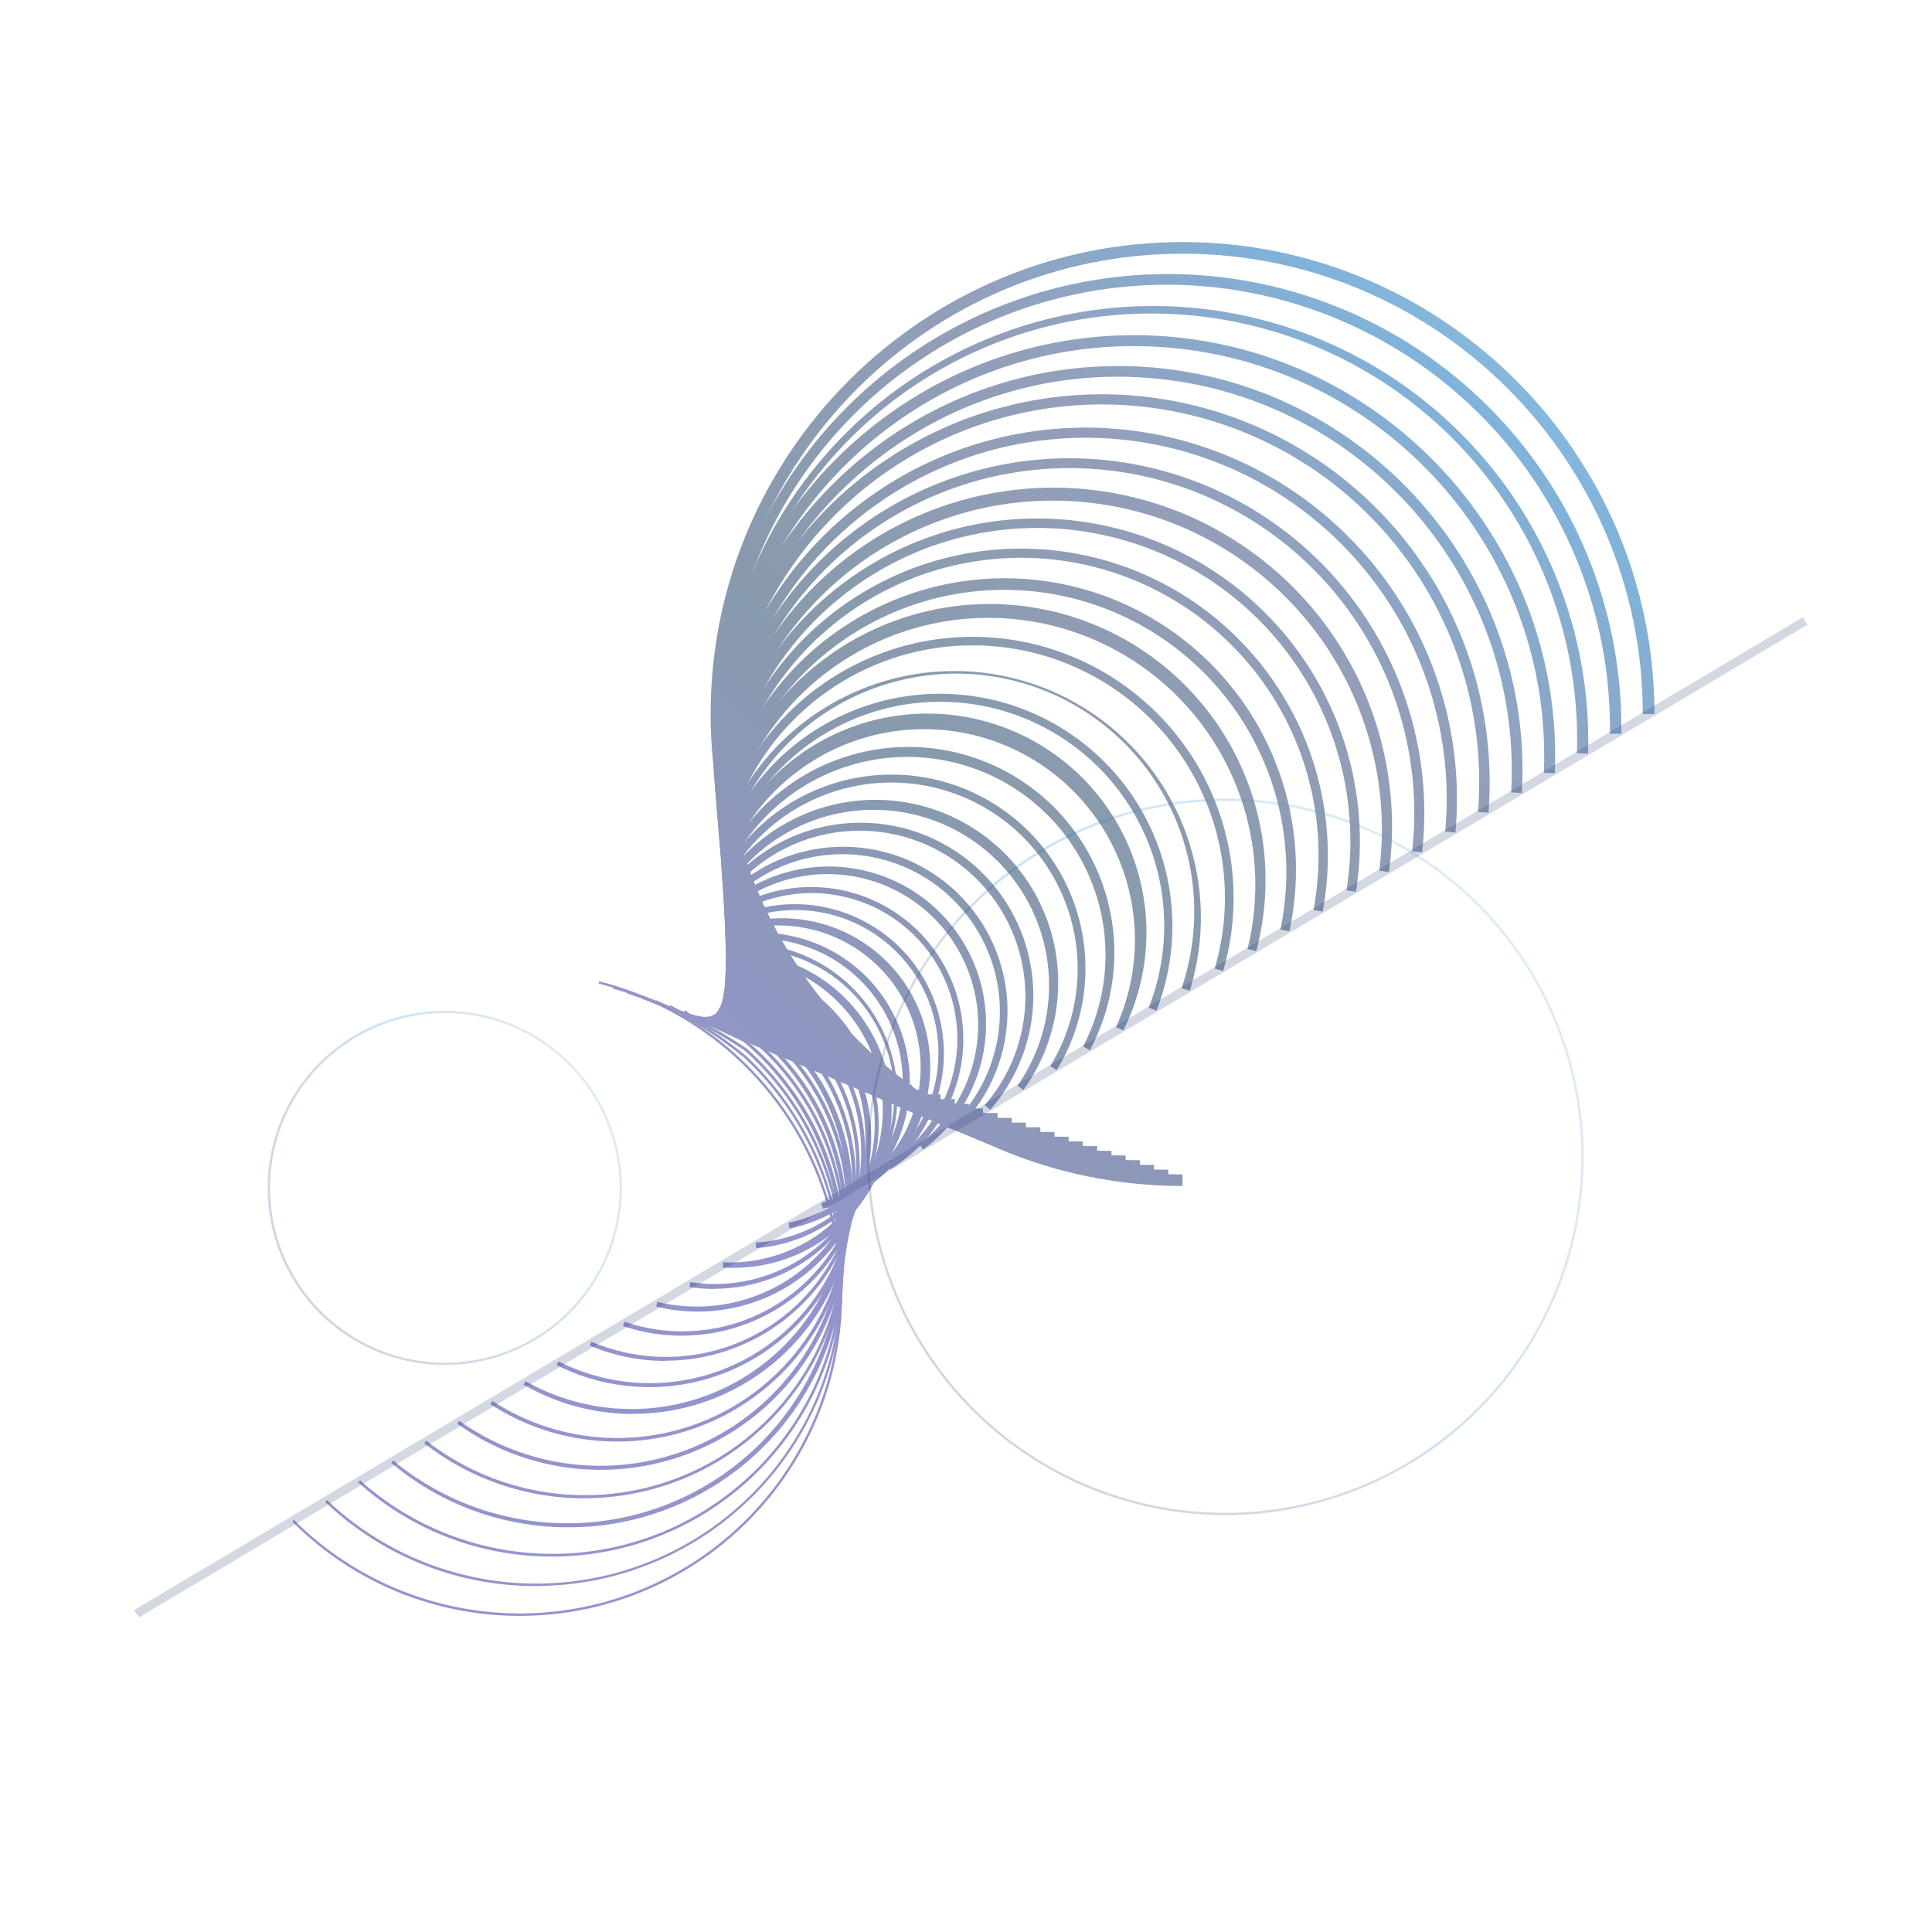 <svg xmlns="http://www.w3.org/2000/svg" xmlns:xlink="http://www.w3.org/1999/xlink" viewBox="0 0 600 600"><defs><style>.cls-1{opacity:0.5;}.cls-2{fill:url(#linear-gradient);}.cls-3{fill:url(#linear-gradient-2);}.cls-4{fill:url(#linear-gradient-3);}.cls-5{fill:url(#linear-gradient-4);}.cls-6{fill:url(#linear-gradient-5);}.cls-7{fill:url(#linear-gradient-6);}.cls-8{fill:url(#linear-gradient-7);}.cls-9{fill:url(#linear-gradient-8);}.cls-10{fill:url(#linear-gradient-9);}.cls-11{fill:url(#linear-gradient-10);}.cls-12{fill:url(#linear-gradient-11);}.cls-13{fill:url(#linear-gradient-12);}.cls-14{fill:url(#linear-gradient-13);}.cls-15{fill:url(#linear-gradient-14);}.cls-16{fill:url(#linear-gradient-15);}.cls-17{fill:url(#linear-gradient-16);}.cls-18{fill:url(#linear-gradient-17);}.cls-19{fill:url(#linear-gradient-18);}.cls-20{fill:url(#linear-gradient-19);}.cls-21{fill:url(#linear-gradient-20);}.cls-22{fill:url(#linear-gradient-21);}.cls-23{fill:url(#linear-gradient-22);}.cls-24{fill:url(#linear-gradient-23);}.cls-25{fill:url(#linear-gradient-24);}.cls-26{fill:url(#linear-gradient-25);}.cls-27{fill:url(#linear-gradient-26);}.cls-28{fill:url(#linear-gradient-27);}.cls-29{fill:url(#linear-gradient-28);}.cls-30{fill:url(#linear-gradient-29);}.cls-31{fill:url(#linear-gradient-30);}.cls-32{fill:url(#linear-gradient-31);}.cls-33{fill:url(#linear-gradient-32);}.cls-34{fill:url(#linear-gradient-33);}.cls-35{fill:url(#linear-gradient-34);}.cls-36{fill:url(#linear-gradient-35);}.cls-37{fill:url(#linear-gradient-36);}.cls-38{fill:url(#linear-gradient-37);}.cls-39{fill:url(#linear-gradient-38);}.cls-40{fill:url(#linear-gradient-39);}.cls-41{fill:url(#linear-gradient-40);}.cls-42{fill:url(#linear-gradient-41);}.cls-43{fill:url(#linear-gradient-42);}.cls-44,.cls-45,.cls-46{opacity:0.2;}.cls-44{fill:url(#linear-gradient-43);}.cls-45{fill:url(#linear-gradient-44);}.cls-46{fill:#283f74;}</style><linearGradient id="linear-gradient" x1="210.58" y1="359.72" x2="557.84" y2="-10.31" gradientUnits="userSpaceOnUse"><stop offset="0" stop-color="#2a2a9c"/><stop offset="0.29" stop-color="#113659"/><stop offset="0.5" stop-color="#283f74"/><stop offset="0.67" stop-color="#0268b8"/><stop offset="0.87" stop-color="#5e9fce"/><stop offset="0.89" stop-color="#67a4d1"/><stop offset="0.91" stop-color="#75add5"/><stop offset="0.95" stop-color="#7db2d8"/><stop offset="1" stop-color="#80b4d9"/></linearGradient><linearGradient id="linear-gradient-2" x1="211.04" y1="360.15" x2="558.3" y2="-9.88" xlink:href="#linear-gradient"/><linearGradient id="linear-gradient-3" x1="211.5" y1="360.59" x2="558.76" y2="-9.45" xlink:href="#linear-gradient"/><linearGradient id="linear-gradient-4" x1="211.98" y1="361.04" x2="559.25" y2="-8.99" xlink:href="#linear-gradient"/><linearGradient id="linear-gradient-5" x1="212.44" y1="361.47" x2="559.7" y2="-8.56" xlink:href="#linear-gradient"/><linearGradient id="linear-gradient-6" x1="212.83" y1="361.84" x2="560.09" y2="-8.2" xlink:href="#linear-gradient"/><linearGradient id="linear-gradient-7" x1="213.25" y1="362.24" x2="560.52" y2="-7.8" xlink:href="#linear-gradient"/><linearGradient id="linear-gradient-8" x1="213.66" y1="362.62" x2="560.92" y2="-7.42" xlink:href="#linear-gradient"/><linearGradient id="linear-gradient-9" x1="214.07" y1="363" x2="561.34" y2="-7.03" xlink:href="#linear-gradient"/><linearGradient id="linear-gradient-10" x1="214.44" y1="363.35" x2="561.71" y2="-6.68" xlink:href="#linear-gradient"/><linearGradient id="linear-gradient-11" x1="214.76" y1="363.65" x2="562.03" y2="-6.38" xlink:href="#linear-gradient"/><linearGradient id="linear-gradient-12" x1="215.11" y1="363.97" x2="562.37" y2="-6.06" xlink:href="#linear-gradient"/><linearGradient id="linear-gradient-13" x1="215.38" y1="364.24" x2="562.65" y2="-5.8" xlink:href="#linear-gradient"/><linearGradient id="linear-gradient-14" x1="215.64" y1="364.47" x2="562.9" y2="-5.56" xlink:href="#linear-gradient"/><linearGradient id="linear-gradient-15" x1="215.81" y1="364.64" x2="563.08" y2="-5.4" xlink:href="#linear-gradient"/><linearGradient id="linear-gradient-16" x1="215.98" y1="364.8" x2="563.25" y2="-5.24" xlink:href="#linear-gradient"/><linearGradient id="linear-gradient-17" x1="216.08" y1="364.89" x2="563.34" y2="-5.15" xlink:href="#linear-gradient"/><linearGradient id="linear-gradient-18" x1="216.07" y1="364.88" x2="563.33" y2="-5.16" xlink:href="#linear-gradient"/><linearGradient id="linear-gradient-19" x1="215.99" y1="364.8" x2="563.25" y2="-5.23" xlink:href="#linear-gradient"/><linearGradient id="linear-gradient-20" x1="215.79" y1="364.62" x2="563.05" y2="-5.42" xlink:href="#linear-gradient"/><linearGradient id="linear-gradient-21" x1="215.47" y1="364.32" x2="562.73" y2="-5.72" xlink:href="#linear-gradient"/><linearGradient id="linear-gradient-22" x1="215.03" y1="363.91" x2="562.3" y2="-6.13" xlink:href="#linear-gradient"/><linearGradient id="linear-gradient-23" x1="214.73" y1="363.62" x2="561.99" y2="-6.41" xlink:href="#linear-gradient"/><linearGradient id="linear-gradient-24" x1="214.65" y1="363.54" x2="561.91" y2="-6.49" xlink:href="#linear-gradient"/><linearGradient id="linear-gradient-25" x1="214.8" y1="363.69" x2="562.06" y2="-6.35" xlink:href="#linear-gradient"/><linearGradient id="linear-gradient-26" x1="215.17" y1="364.04" x2="562.44" y2="-6" xlink:href="#linear-gradient"/><linearGradient id="linear-gradient-27" x1="215.79" y1="364.62" x2="563.06" y2="-5.42" xlink:href="#linear-gradient"/><linearGradient id="linear-gradient-28" x1="216.68" y1="365.45" x2="563.94" y2="-4.59" xlink:href="#linear-gradient"/><linearGradient id="linear-gradient-29" x1="217.78" y1="366.48" x2="565.04" y2="-3.55" xlink:href="#linear-gradient"/><linearGradient id="linear-gradient-30" x1="219.1" y1="367.72" x2="566.36" y2="-2.31" xlink:href="#linear-gradient"/><linearGradient id="linear-gradient-31" x1="220.58" y1="369.12" x2="567.85" y2="-0.92" xlink:href="#linear-gradient"/><linearGradient id="linear-gradient-32" x1="222.23" y1="370.66" x2="569.49" y2="0.62" xlink:href="#linear-gradient"/><linearGradient id="linear-gradient-33" x1="223.85" y1="372.18" x2="571.11" y2="2.14" xlink:href="#linear-gradient"/><linearGradient id="linear-gradient-34" x1="225.21" y1="373.45" x2="572.47" y2="3.42" xlink:href="#linear-gradient"/><linearGradient id="linear-gradient-35" x1="225.08" y1="373.34" x2="572.35" y2="3.3" xlink:href="#linear-gradient"/><linearGradient id="linear-gradient-36" x1="224.91" y1="373.18" x2="572.18" y2="3.14" xlink:href="#linear-gradient"/><linearGradient id="linear-gradient-37" x1="224.71" y1="372.99" x2="571.98" y2="2.96" xlink:href="#linear-gradient"/><linearGradient id="linear-gradient-38" x1="224.53" y1="372.82" x2="571.79" y2="2.78" xlink:href="#linear-gradient"/><linearGradient id="linear-gradient-39" x1="224.4" y1="372.7" x2="571.66" y2="2.66" xlink:href="#linear-gradient"/><linearGradient id="linear-gradient-40" x1="224.32" y1="372.63" x2="571.59" y2="2.59" xlink:href="#linear-gradient"/><linearGradient id="linear-gradient-41" x1="224.28" y1="372.59" x2="571.55" y2="2.55" xlink:href="#linear-gradient"/><linearGradient id="linear-gradient-42" x1="224.27" y1="372.58" x2="571.54" y2="2.54" xlink:href="#linear-gradient"/><linearGradient id="linear-gradient-43" x1="93.46" y1="397.51" x2="186.09" y2="338.19" gradientUnits="userSpaceOnUse"><stop offset="0" stop-color="#113659"/><stop offset="0.23" stop-color="#283f74"/><stop offset="0.51" stop-color="#0268b8"/><stop offset="1" stop-color="#5e9fce"/></linearGradient><linearGradient id="linear-gradient-44" x1="292.63" y1="428.36" x2="467.53" y2="290.97" xlink:href="#linear-gradient-43"/></defs><title>landing_satellite_bg</title><g id="Layer_1" data-name="Layer 1"><g class="cls-1"><path class="cls-2" d="M367.25,368.32c-80.81,0-146.56-65.76-146.56-146.59S286.44,75.17,367.25,75.17s146.56,65.74,146.56,146.56h-3.63c0-78.82-64.12-142.94-142.93-142.94S224.32,142.91,224.32,221.73s64.12,143,142.93,143Z"/><path class="cls-3" d="M362.63,366.77a140.83,140.83,0,1,1,140.89-138.9l-3.55,0a137.76,137.76,0,0,0-136-139.44H362.2a137.42,137.42,0,1,0,.43,274.84h.2v3.55Z"/><path class="cls-4" d="M358,365.24A135.1,135.1,0,1,1,493.19,234l-3.48-.09A132.2,132.2,0,1,0,358,361.77h.39v3.48Z"/><path class="cls-5" d="M353.45,363.72a132,132,0,0,1-132-134c2.83-70.33,60.95-125.62,130.69-125.62,1.75,0,3.49,0,5.25.1,72.08,2.9,128.37,63.88,125.47,135.94l-3.4-.14c2.82-70.18-52-129.57-122.21-132.4s-129.57,52-132.39,122.21A128.6,128.6,0,0,0,353.45,360.32H354l0,3.4Z"/><path class="cls-6" d="M348.77,362.17a127.17,127.17,0,0,1-127-129.78c3.86-69.2,63.28-122.31,132.41-118.52s122.27,63.24,118.46,132.41l-3.33-.19c3.71-67.32-48-125.15-115.31-128.9s-125.15,48-128.9,115.32a123.86,123.86,0,0,0,123.7,126.33h.79l0,3.34Z"/><path class="cls-7" d="M344.16,360.65A122.3,122.3,0,0,1,222,235.06a120.44,120.44,0,1,1,240.25,17.33l-3.25-.23a117.18,117.18,0,1,0-233.74-16.94A119,119,0,0,0,344.16,357.39h1l0,3.26Z"/><path class="cls-8" d="M339.6,359.13A116.16,116.16,0,0,1,256,324.06a117.44,117.44,0,0,1-33.72-86.33A115.32,115.32,0,1,1,452,258.54l-3.18-.29a112.13,112.13,0,1,0-223.34-20.33,114.26,114.26,0,0,0,32.81,83.91,113.08,113.08,0,0,0,82.43,34.1l0,3.19Z"/><path class="cls-9" d="M334.92,357.57a111.18,111.18,0,0,1-80.15-33.69,112.8,112.8,0,0,1-32.19-83.51,110.21,110.21,0,1,1,219.08,24.32l-3.1-.34A107.1,107.1,0,1,0,225.68,240.6,109.67,109.67,0,0,0,257,321.7a108.17,108.17,0,0,0,79.29,32.75l0,3.11Z"/><path class="cls-10" d="M330.32,356.05a106.29,106.29,0,0,1-76.8-32.36,108.21,108.21,0,0,1-30.69-80.64l0-.15a105.19,105.19,0,1,1,208.52,27.91l-3-.41a102.15,102.15,0,0,0-202.48-27.16,105.14,105.14,0,0,0,29.83,78.32A103.2,103.2,0,0,0,331.87,353l0,3Z"/><path class="cls-11" d="M325.77,354.53a101.53,101.53,0,0,1-73.57-31.11,103.41,103.41,0,0,1-29.11-77.7v-.17a100.22,100.22,0,0,1,198,31.41l-2.93-.46a97.25,97.25,0,0,0-192.09-30.56,100.52,100.52,0,0,0,28.28,75.41,98.59,98.59,0,0,0,71.44,30.21h1.67l.05,3Z"/><path class="cls-12" d="M321.1,353A96.54,96.54,0,0,1,251,323.22c-19.32-20-29.12-46.59-27.58-74.83l0-.19a95.28,95.28,0,1,1,187.34,34.92l-2.85-.53a92.38,92.38,0,0,0-181.62-33.95c-1.47,27.4,8,53.17,26.78,72.57a93.83,93.83,0,0,0,70,28.85l.06,2.9Z"/><path class="cls-13" d="M316.5,351.46a91.67,91.67,0,0,1-66.78-28.41c-18.5-19.25-27.77-44.83-26.09-72l0-.22a90.45,90.45,0,0,1,176.78,38.43l-2.76-.6a87.63,87.63,0,0,0-171.23-37.33c-1.61,26.36,7.38,51.14,25.31,69.78a88.77,88.77,0,0,0,66.84,27.52l.06,2.83C317.94,351.46,317.22,351.46,316.5,351.46Z"/><path class="cls-14" d="M312,350a86.91,86.91,0,0,1-63.53-27.15c-17.66-18.48-26.37-43-24.53-69.11l0-.25A85.7,85.7,0,1,1,390.12,295.4l-2.7-.68A82.91,82.91,0,0,0,226.68,254c-1.75,25.25,6.69,49,23.76,66.88a84.44,84.44,0,0,0,63.73,26.26l.07,2.79Z"/><path class="cls-15" d="M307.31,348.42a82,82,0,0,1-60.12-25.78,86.21,86.21,0,0,1-23-66.27l.05-.28a81.06,81.06,0,1,1,155.61,45.48l-2.61-.76a78.34,78.34,0,0,0-150.35-44.09,83.47,83.47,0,0,0,22.3,64,79.47,79.47,0,0,0,60.59,24.89l.08,2.72C309,348.4,308.14,348.42,307.31,348.42Z"/><path class="cls-16" d="M302.85,346.9A78.28,78.28,0,0,1,246,322.46,81.71,81.71,0,0,1,224.41,259l.07-.3a76.55,76.55,0,0,1,145,49l-2.51-.85a73.9,73.9,0,0,0-140-47.46,79,79,0,0,0,20.85,61.26,75.67,75.67,0,0,0,57.44,23.56l.09,2.65C304.55,346.88,303.7,346.9,302.85,346.9Z"/><path class="cls-17" d="M298.32,345.38a73.5,73.5,0,0,1-53.65-23.15c-15-16-22.23-38-20-60.56l.09-.34a72.14,72.14,0,1,1,134.38,52.54l-2.39-.94a69.57,69.57,0,0,0-129.53-50.82c-2.14,21.72,4.89,43,19.3,58.36a70.84,70.84,0,0,0,54.35,22.29l.09,2.57C300.1,345.37,299.21,345.38,298.32,345.38Z"/><path class="cls-18" d="M293.69,343.83A68.59,68.59,0,0,1,243.41,322c-14.16-15.21-20.88-36.24-18.45-57.69l.1-.37A68,68,0,1,1,348.86,320l-2.28-1a65.45,65.45,0,0,0-119.16-54.19c-2.29,20.66,4.2,40.88,17.82,55.5a66.16,66.16,0,0,0,51.23,21l.11,2.49C295.61,343.81,294.65,343.83,293.69,343.83Z"/><path class="cls-19" d="M289.12,342.32a63.75,63.75,0,0,1-47-20.47c-13.34-14.46-19.5-34.44-16.9-54.84l0-.22.1-.19a63.93,63.93,0,1,1,113.13,59.57L336.36,325a61.5,61.5,0,0,0-108.73-57.5c-2.43,19.6,3.5,38.79,16.31,52.66a61.35,61.35,0,0,0,48.11,19.63l.11,2.42C291.15,342.3,290.13,342.32,289.12,342.32Z"/><path class="cls-20" d="M284.61,340.81a59,59,0,0,1-43.71-19.18c-12.53-13.7-18.14-32.65-15.39-52l0-.24.13-.21a60.2,60.2,0,0,1,102.51,63.16l-2-1.24a57.85,57.85,0,0,0-98.38-60.89c-2.56,18.55,2.84,36.7,14.84,49.82a56.7,56.7,0,0,0,45,18.34l.12,2.35C286.7,340.79,285.65,340.81,284.61,340.81Z"/><path class="cls-21" d="M280,339.27a54.2,54.2,0,0,1-40.34-17.79c-11.73-13-16.8-30.87-13.9-49.17l0-.27.17-.22a56.76,56.76,0,0,1,91.88,66.67L316,337.15a54.48,54.48,0,0,0-88-64.21c-2.7,17.52,2.17,34.64,13.38,47A52.07,52.07,0,0,0,283.2,336.9l.13,2.27C282.22,339.24,281.11,339.27,280,339.27Z"/><path class="cls-22" d="M307.47,344.66l-1.67-1.44a51.45,51.45,0,0,0-77.62-67.56c-2.85,16.44,1.47,32.51,11.86,44.12a47.39,47.39,0,0,0,38.73,15.66l.15,2.21a49.66,49.66,0,0,1-40.52-16.39C227.48,309.06,223,292.19,226.06,275l.05-.3.2-.23a53.66,53.66,0,1,1,81.16,70.21Z"/><path class="cls-23" d="M297.12,350.84l-1.48-1.55a48.88,48.88,0,0,0-67.3-70.9c-3,15.4.81,30.43,10.42,41.29A42.84,42.84,0,0,0,274.35,334l.15,2.13a45,45,0,0,1-37.34-15c-10.13-11.45-14.08-27.29-10.85-43.46l.07-.33.24-.23a51,51,0,0,1,70.5,73.76Z"/><path class="cls-24" d="M286.72,357l-1.26-1.64a46.77,46.77,0,0,0-56.92-74.24c-3.13,14.37.12,28.39,9,38.51a38.25,38.25,0,0,0,32.43,12.91l.17,2.06A40.24,40.24,0,0,1,235.94,321c-9.34-10.7-12.74-25.53-9.33-40.68l.08-.36.29-.23A48.84,48.84,0,1,1,286.72,357Z"/><path class="cls-25" d="M276.36,363.13l-1-1.71a45.26,45.26,0,0,0-46.62-77.6c-3.28,13.3-.57,26.26,7.46,35.62a33.81,33.81,0,0,0,29.33,11.62l.19,2a35.78,35.78,0,0,1-31-12.31c-8.54-10-11.37-23.74-7.78-37.81l.1-.39.34-.21a47.26,47.26,0,0,1,49.05,80.8Z"/><path class="cls-26" d="M266,369.27l-.79-1.75a44.38,44.38,0,0,0-36.34-81c-3.42,12.27-1.23,24.2,6,32.82a29.42,29.42,0,0,0,26.18,10.25l.21,1.9a31.28,31.28,0,0,1-27.86-10.92c-7.76-9.21-10-22-6.28-35l.12-.43.4-.18A46.29,46.29,0,1,1,266,369.27Z"/><path class="cls-27" d="M255.57,375.37,255,373.6a44.13,44.13,0,0,0,28.89-55.32,44.23,44.23,0,0,0-54.88-29c-3.52,11.11-1.82,22.32,4.59,30.06a25,25,0,0,0,23,8.82l.25,1.83a26.82,26.82,0,0,1-24.67-9.47c-6.91-8.34-8.69-20.41-4.78-32.27l.15-.45.46-.15a46,46,0,1,1,27.54,87.75Z"/><path class="cls-28" d="M245.2,381.48l-.32-1.75A44.58,44.58,0,0,0,229.18,292c-3.69,10.1-2.52,20.25,3.14,27.25a20.83,20.83,0,0,0,19.87,7.47l.27,1.75a22.57,22.57,0,0,1-21.52-8.1c-6.15-7.61-7.37-18.62-3.25-29.47l.18-.46.49-.1a46.36,46.36,0,0,1,16.84,91.17Z"/><path class="cls-29" d="M234.81,387.58l-.11-1.7a45.67,45.67,0,0,0-5.35-91.19c-3.88,9.1-3.26,18.22,1.68,24.49a16.8,16.8,0,0,0,16.72,6.06l.31,1.67a18.39,18.39,0,0,1-18.36-6.68c-5.43-6.88-6.06-16.86-1.71-26.71l.21-.47.52,0a47.38,47.38,0,0,1,6.09,94.56Z"/><path class="cls-30" d="M226.76,393.69c-.77,0-1.53,0-2.3-.06l.08-1.63a47.37,47.37,0,0,0,4.94-94.61c-4,8.05-3.94,16.36.24,21.79,3.2,4.15,8.13,5.84,13.55,4.62l.36,1.59a14.61,14.61,0,0,1-15.2-5.22c-4.65-6-4.71-15.24-.16-24l.24-.46.52,0a49,49,0,0,1-2.27,98Z"/><path class="cls-31" d="M221.84,400.29a51.51,51.51,0,0,1-7.71-.58l.23-1.54A49.65,49.65,0,0,0,229.6,300c-4.19,7-4.68,14.49-1.21,19.1,2.38,3.16,6.28,4.35,10.43,3.18l.42,1.5c-4.79,1.35-9.31-.05-12.09-3.75-3.13-4.15-4.41-11.93,1.4-21.29l.27-.43.51.07a51.34,51.34,0,0,1,43,58.28,51.21,51.21,0,0,1-50.53,43.59Z"/><path class="cls-32" d="M216.72,407.33a53.33,53.33,0,0,1-12.94-1.58l.35-1.44a52.39,52.39,0,0,0,25.63-101.59c-5.15,7-5.14,13.22-2.81,16.38,1.65,2.23,4.42,2.9,7.4,1.79l.52,1.39c-3.65,1.35-7.05.49-9.11-2.3-2.71-3.66-2.8-10.82,3.11-18.56l.3-.38.47.11a53.88,53.88,0,0,1-12.92,106.18Z"/><path class="cls-33" d="M211.63,414.81a56.36,56.36,0,0,1-18.15-3l.45-1.34a55.54,55.54,0,0,0,35.95-105.11c-5.32,5.64-6.29,11.2-4.47,13.62,1,1.3,2.59,1.47,4.45.49l.66,1.24c-2.47,1.31-4.86,1-6.24-.88-2.26-3-1.3-9.39,4.89-15.78l.31-.32.42.15a56.95,56.95,0,0,1-18.27,110.92Z"/><path class="cls-34" d="M206.55,422.64a60,60,0,0,1-23.4-4.75l.52-1.23A59.06,59.06,0,0,0,230,308c-5.82,4.56-6.95,8.54-6.72,10,0,.23.13.63.42.73s.84,0,1.6-.69l.88,1c-1.42,1.24-2.45,1.12-2.94.94a2.11,2.11,0,0,1-1.29-1.79c-.39-2.56,1.79-7.12,7.54-11.52l.31-.24.36.15a60.39,60.39,0,0,1-23.64,116Z"/><path class="cls-35" d="M201.56,430.77a63.79,63.79,0,0,1-28.7-6.82l.59-1.17a62.84,62.84,0,0,0,56.71-112.16c-5,2.67-7.38,5.28-8.35,6.67l.13.06c-.59,1.35-.95,1.59-1.37,1.53l-.59-.55c-.18-1,2.58-5.18,9.87-9l.29-.16.3.15a64.14,64.14,0,0,1-28.88,121.47Z"/><path class="cls-36" d="M196.52,439.12A67.67,67.67,0,0,1,162.6,430l.61-1.07a66.89,66.89,0,0,0,67.11-115.72,62.67,62.67,0,0,0-8.63,3.32c-2.14,1-3.32,1.52-4.25,1.05a2.54,2.54,0,0,1-1.12-1.86l1.21-.26c.16.73.34,1,.46,1,.41.2,1.63-.36,3.18-1.07a65.31,65.31,0,0,1,9.06-3.46l.25-.07.23.13a68.1,68.1,0,0,1-34.19,127.09Z"/><path class="cls-37" d="M191.48,447.67a71.88,71.88,0,0,1-39.18-11.58l.63-1a71.13,71.13,0,0,0,77.54-119.28c-2.5.19-4.62.44-6.49.65-6.19.71-9.29,1.07-11.92-2l.89-.75c2.22,2.63,4.94,2.31,10.89,1.63,1.94-.22,4.13-.47,6.74-.67l.19,0,.17.11a72.25,72.25,0,0,1-39.46,132.91Z"/><path class="cls-38" d="M186.45,456.46A76,76,0,0,1,142,442.14l.64-.89a75.54,75.54,0,0,0,87.95-122.84c-1.78-.22-3.43-.4-5-.58-8.19-.91-13.13-1.47-17.88-4.78l.63-.9c4.51,3.16,9.35,3.71,17.38,4.6,1.58.18,3.28.37,5.13.6l.13,0,.11.08a76.63,76.63,0,0,1-32,138A78.24,78.24,0,0,1,186.45,456.46Z"/><path class="cls-39" d="M181.42,465.32a80.61,80.61,0,0,1-49.66-17.1l.62-.8A80.11,80.11,0,0,0,230.85,321c-3-1-5.85-1.81-8.47-2.6-7.32-2.19-13.1-3.93-18.94-6.86l.45-.91c5.77,2.9,11.51,4.62,18.78,6.8,2.65.79,5.49,1.64,8.58,2.63l.15.08a81.17,81.17,0,0,1-50,145.15Z"/><path class="cls-40" d="M176.4,474.31a85,85,0,0,1-54.88-20l.6-.72A84.78,84.78,0,0,0,231,323.61c-9.55-4.8-18.12-8.16-26.4-11.4-1.85-.72-3.69-1.44-5.54-2.18l.35-.87,5.53,2.17c8.3,3.25,16.89,6.62,26.57,11.5A85.71,85.71,0,0,1,184.1,474C181.52,474.2,179,474.31,176.4,474.31Z"/><path class="cls-41" d="M171.44,483.4a89.67,89.67,0,0,1-60.17-23l.58-.65A89.54,89.54,0,1,0,231.27,326.26a144.44,144.44,0,0,0-36.58-17.74l.27-.82a145.54,145.54,0,0,1,36.85,17.87,90.44,90.44,0,0,1-55.22,157.69C174.87,483.36,173.15,483.4,171.44,483.4Z"/><path class="cls-42" d="M166.47,492.57A94.6,94.6,0,0,1,101,466.44l.55-.58a94.41,94.41,0,0,0,130-137A110.47,110.47,0,0,0,190.3,307l.21-.77a111.3,111.3,0,0,1,41.53,22,95.22,95.22,0,0,1-63,164.26C168.18,492.56,167.33,492.57,166.47,492.57Z"/><path class="cls-43" d="M161.51,501.82a99.4,99.4,0,0,1-70.75-29.29l.52-.51a99.33,99.33,0,1,0,94.61-166.57l.18-.7a100.07,100.07,0,0,1-24.56,197.07Z"/></g><path class="cls-44" d="M138.12,423.91a55,55,0,1,1,55-55A55.07,55.07,0,0,1,138.12,423.91Zm0-109.28a54.28,54.28,0,1,0,54.31,54.27A54.34,54.34,0,0,0,138.12,314.63Z"/><path class="cls-45" d="M380.58,470.54A111.26,111.26,0,1,1,491.82,359.27,111.39,111.39,0,0,1,380.58,470.54Zm0-221.78A110.53,110.53,0,1,0,491.09,359.27,110.65,110.65,0,0,0,380.58,248.76Z"/><rect class="cls-46" x="-0.01" y="345.64" width="603.03" height="2.72" transform="translate(-135.03 202.95) rotate(-30.75)"/></g></svg>